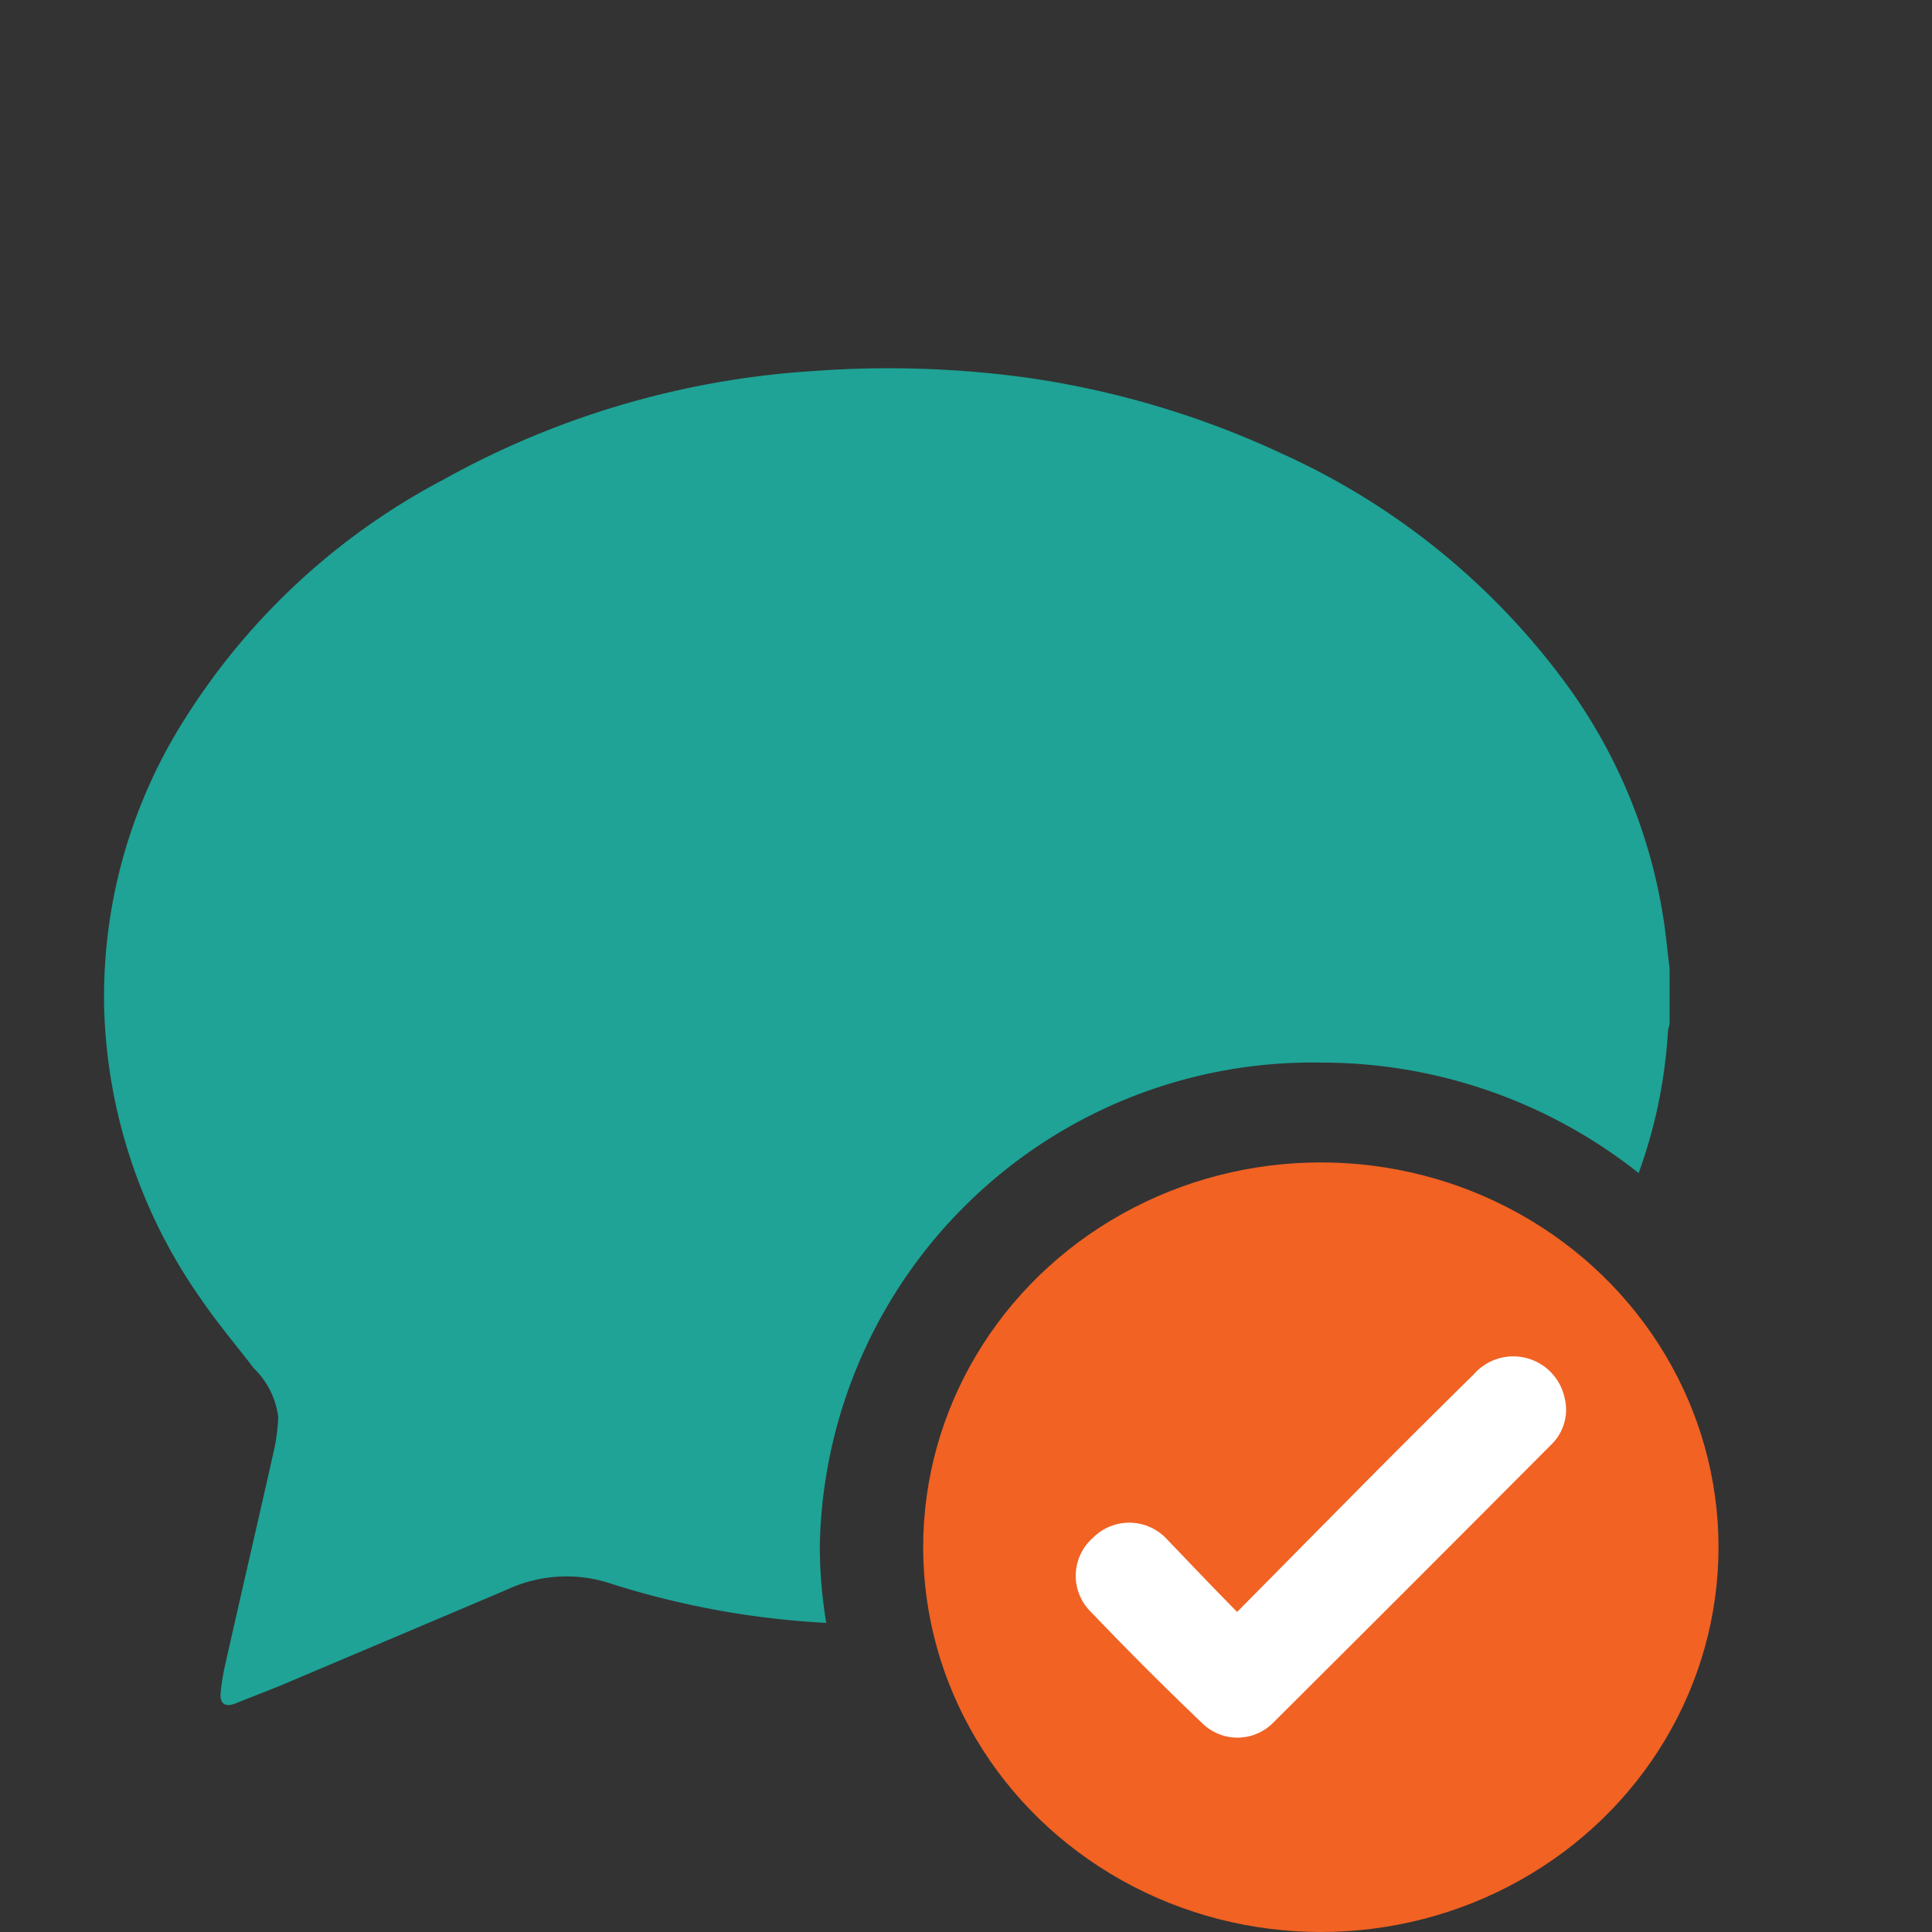 <svg id="Layer_1" data-name="Layer 1" xmlns="http://www.w3.org/2000/svg" viewBox="0 0 60 60"><rect x="0" y="0" width="60" height="60" fill="#333333" stroke="none"/><defs><style>.cls-1{fill:#1ea396;}.cls-2{fill:#f16223;}.cls-3{fill:#fff;}</style></defs><path class="cls-1" d="M51.85,30.07v1.74a1.6,1.6,0,0,0-.05.21,15.53,15.53,0,0,1-.91,4.41A15.85,15.85,0,0,0,41,33a15.3,15.3,0,0,0-15.54,15,14.67,14.67,0,0,0,.2,2.4A26.61,26.61,0,0,1,19,49.19a4.37,4.37,0,0,0-3.24.17c-2.35,1-4.72,2-7.08,3l-1.39.55c-.3.11-.46,0-.44-.32A7,7,0,0,1,7,51.67c.49-2.18,1-4.37,1.49-6.55A5.71,5.71,0,0,0,8.64,44a2.55,2.55,0,0,0-.76-1.51c-.55-.72-1.13-1.4-1.64-2.15a16.48,16.48,0,0,1-3-8.87,16.06,16.06,0,0,1,2.41-9,21.08,21.08,0,0,1,8.13-7.58A27.12,27.12,0,0,1,25.3,11.52a31.71,31.71,0,0,1,6.53.2,28.09,28.09,0,0,1,8.05,2.4A22.34,22.34,0,0,1,48.46,21a16.64,16.64,0,0,1,3.25,7.88C51.76,29.28,51.8,29.67,51.85,30.07Z"/><ellipse class="cls-2" cx="41.02" cy="48.05" rx="12.35" ry="11.95"/><path class="cls-3" d="M38.42,50.06l3.5-3.54q1.92-1.94,3.85-3.84a1.63,1.63,0,0,1,2.82.73,1.51,1.51,0,0,1-.43,1.47q-4.3,4.32-8.62,8.62a1.56,1.56,0,0,1-2.22,0q-1.76-1.68-3.44-3.44a1.57,1.57,0,0,1,.06-2.3,1.59,1.59,0,0,1,2.26,0C36.94,48.53,37.65,49.28,38.42,50.06Z"/></svg>